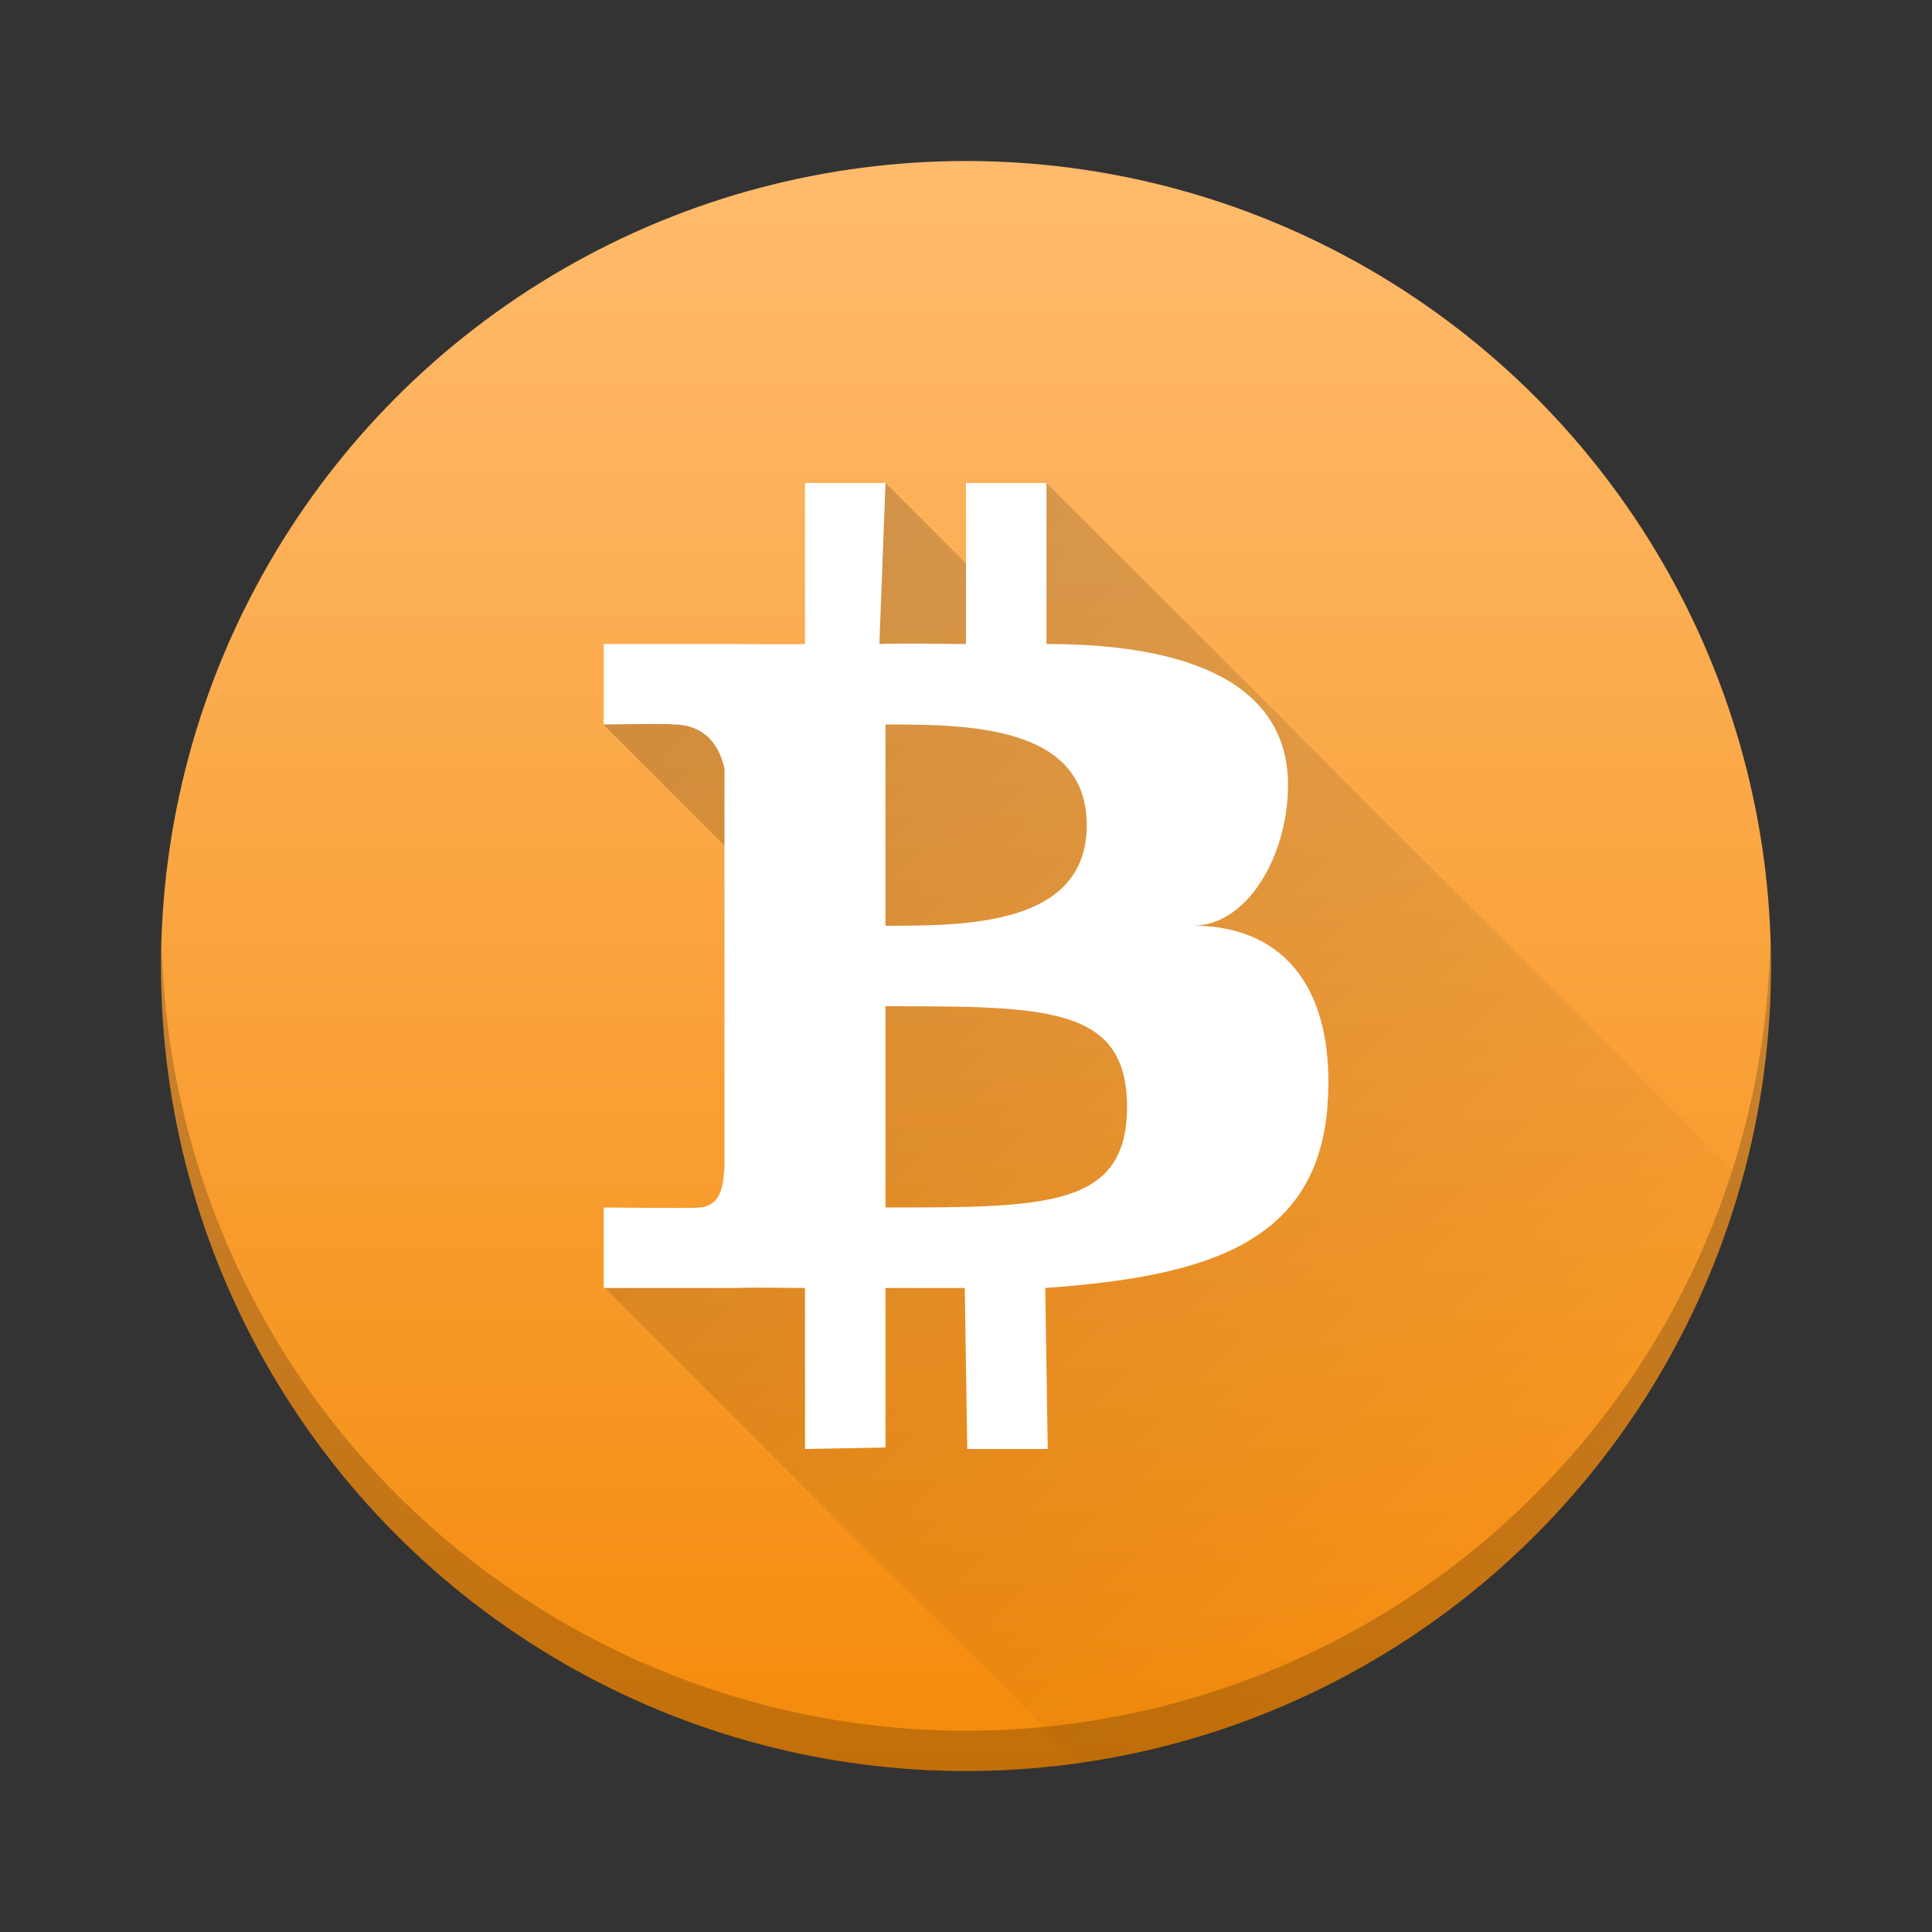 <?xml version="1.0" encoding="UTF-8" standalone="no"?>
<svg
   xmlns:dc="http://purl.org/dc/elements/1.1/"
   xmlns:cc="http://creativecommons.org/ns#"
   xmlns:rdf="http://www.w3.org/1999/02/22-rdf-syntax-ns#"
   xmlns:svg="http://www.w3.org/2000/svg"
   xmlns="http://www.w3.org/2000/svg"
   xmlns:xlink="http://www.w3.org/1999/xlink"
   xmlns:sodipodi="http://sodipodi.sourceforge.net/DTD/sodipodi-0.dtd"
   xmlns:inkscape="http://www.inkscape.org/namespaces/inkscape"
   width="48"
   version="1.1"
   height="48"
   viewBox="0 0 48 48"
   id="svg2"
   inkscape:version="0.91 r13725"
   sodipodi:docname="bitcoin2.svg">
  <rect x="0" y="0" width="48" height="48" fill="#333333" stroke="none"/>
  <defs
     id="defs18">
    <linearGradient
       inkscape:collect="always"
       id="linearGradient4219">
      <stop
         style="stop-color:#000000;stop-opacity:1;"
         offset="0"
         id="stop4221" />
      <stop
         style="stop-color:#000000;stop-opacity:0;"
         offset="1"
         id="stop4223" />
    </linearGradient>
    <linearGradient
       inkscape:collect="always"
       id="linearGradient4153">
      <stop
         style="stop-color:#f48b0b;stop-opacity:1"
         offset="0"
         id="stop4155" />
      <stop
         style="stop-color:#ffba6b;stop-opacity:1"
         offset="1"
         id="stop4157" />
    </linearGradient>
    <linearGradient
       inkscape:collect="always"
       xlink:href="#linearGradient4153"
       id="linearGradient4159"
       x1="23"
       y1="43.866"
       x2="23"
       y2="5"
       gradientUnits="userSpaceOnUse"
       gradientTransform="translate(-1.7558594e-8,-2.481687e-5)" />
    <linearGradient
       inkscape:collect="always"
       xlink:href="#linearGradient4219"
       id="linearGradient4225"
       x1="15.233"
       y1="11.995"
       x2="39.609"
       y2="36.37"
       gradientUnits="userSpaceOnUse" />
  </defs>
  <sodipodi:namedview
     pagecolor="#ffffff"
     bordercolor="#666666"
     borderopacity="1"
     objecttolerance="10"
     gridtolerance="10"
     guidetolerance="10"
     inkscape:pageopacity="0"
     inkscape:pageshadow="2"
     inkscape:window-width="1535"
     inkscape:window-height="876"
     id="namedview16"
     showgrid="true"
     inkscape:zoom="13.12"
     inkscape:cx="-0.55934241"
     inkscape:cy="21.349186"
     inkscape:window-x="65"
     inkscape:window-y="24"
     inkscape:window-maximized="1"
     inkscape:current-layer="svg2">
    <inkscape:grid
       type="xygrid"
       id="grid4161" />
  </sodipodi:namedview>
  <circle
     style="fill:url(#linearGradient4159);fill-opacity:1"
     id="circle6"
     r="20"
     cx="24"
     cy="24" />
  <path
     style="opacity:0.2;fill:url(#linearGradient4225);fill-opacity:1;stroke:none;stroke-width:2;stroke-linecap:butt;stroke-linejoin:round;stroke-miterlimit:4;stroke-dasharray:none;stroke-opacity:1"
     d="M 25.984 11.986 L 24.748 13.223 L 24.84 14.84 L 22.006 12.006 L 20.896 13.713 L 20.197 18.805 L 16.688 16.322 L 15 18.01 L 19.664 22.674 L 18.613 30.328 L 15.018 31.988 L 26.889 43.859 A 20 20 0 0 0 43.33 29.332 L 25.984 11.986 z "
     id="rect4204" />
  <path
     style="fill:#ffffff;fill-opacity:1"
     d="M 20 12 L 20 16 C 19.508 16.02 18.606 16 18.135 16 L 15 16 L 15 18 C 15 18 16.719 17.97 16.691 18 C 17.612 17.986 17.905 18.654 18 19.1 L 18 29 C 17.965 29.282 17.995 29.98 17.352 30 C 17.381 30.026 15 30 15 30 L 15 32 L 18.254 32 C 18.804 31.98 19.468 32 20 32 L 20 36 L 22 35.963 L 22 32 L 23.969 32 L 24.031 36 L 26.031 36 L 25.969 32 C 29.784 31.723 32.709 30.981 32.979 27.498 C 33.196 24.693 32.001 23 29.635 22.998 C 31.001 23 32 21.243 32 19.5 C 32 17.243 30 16 26 16 L 26 12 L 24 12 L 24 16 C 23.403 16 22.454 15.978 21.848 16 L 22 12 L 20 12 z M 22 18 C 24 18 27 18 27 20.5 C 27 23 24 23 22 23 L 22 18 z M 22 25 C 26 25 28 25 28 27.5 C 28 30 26 30 22 30 L 22 25 z "
     id="path4157" />
  <path
     style="fill:#000000;fill-opacity:1;opacity:0.2"
     d="M 43.979 23.418 A 20 20 0 0 1 24 43 A 20 20 0 0 1 4.021 23.582 A 20 20 0 0 0 4 24 A 20 20 0 0 0 24 44 A 20 20 0 0 0 44 24 A 20 20 0 0 0 43.979 23.418 z "
     id="circle4258" />
</svg>
